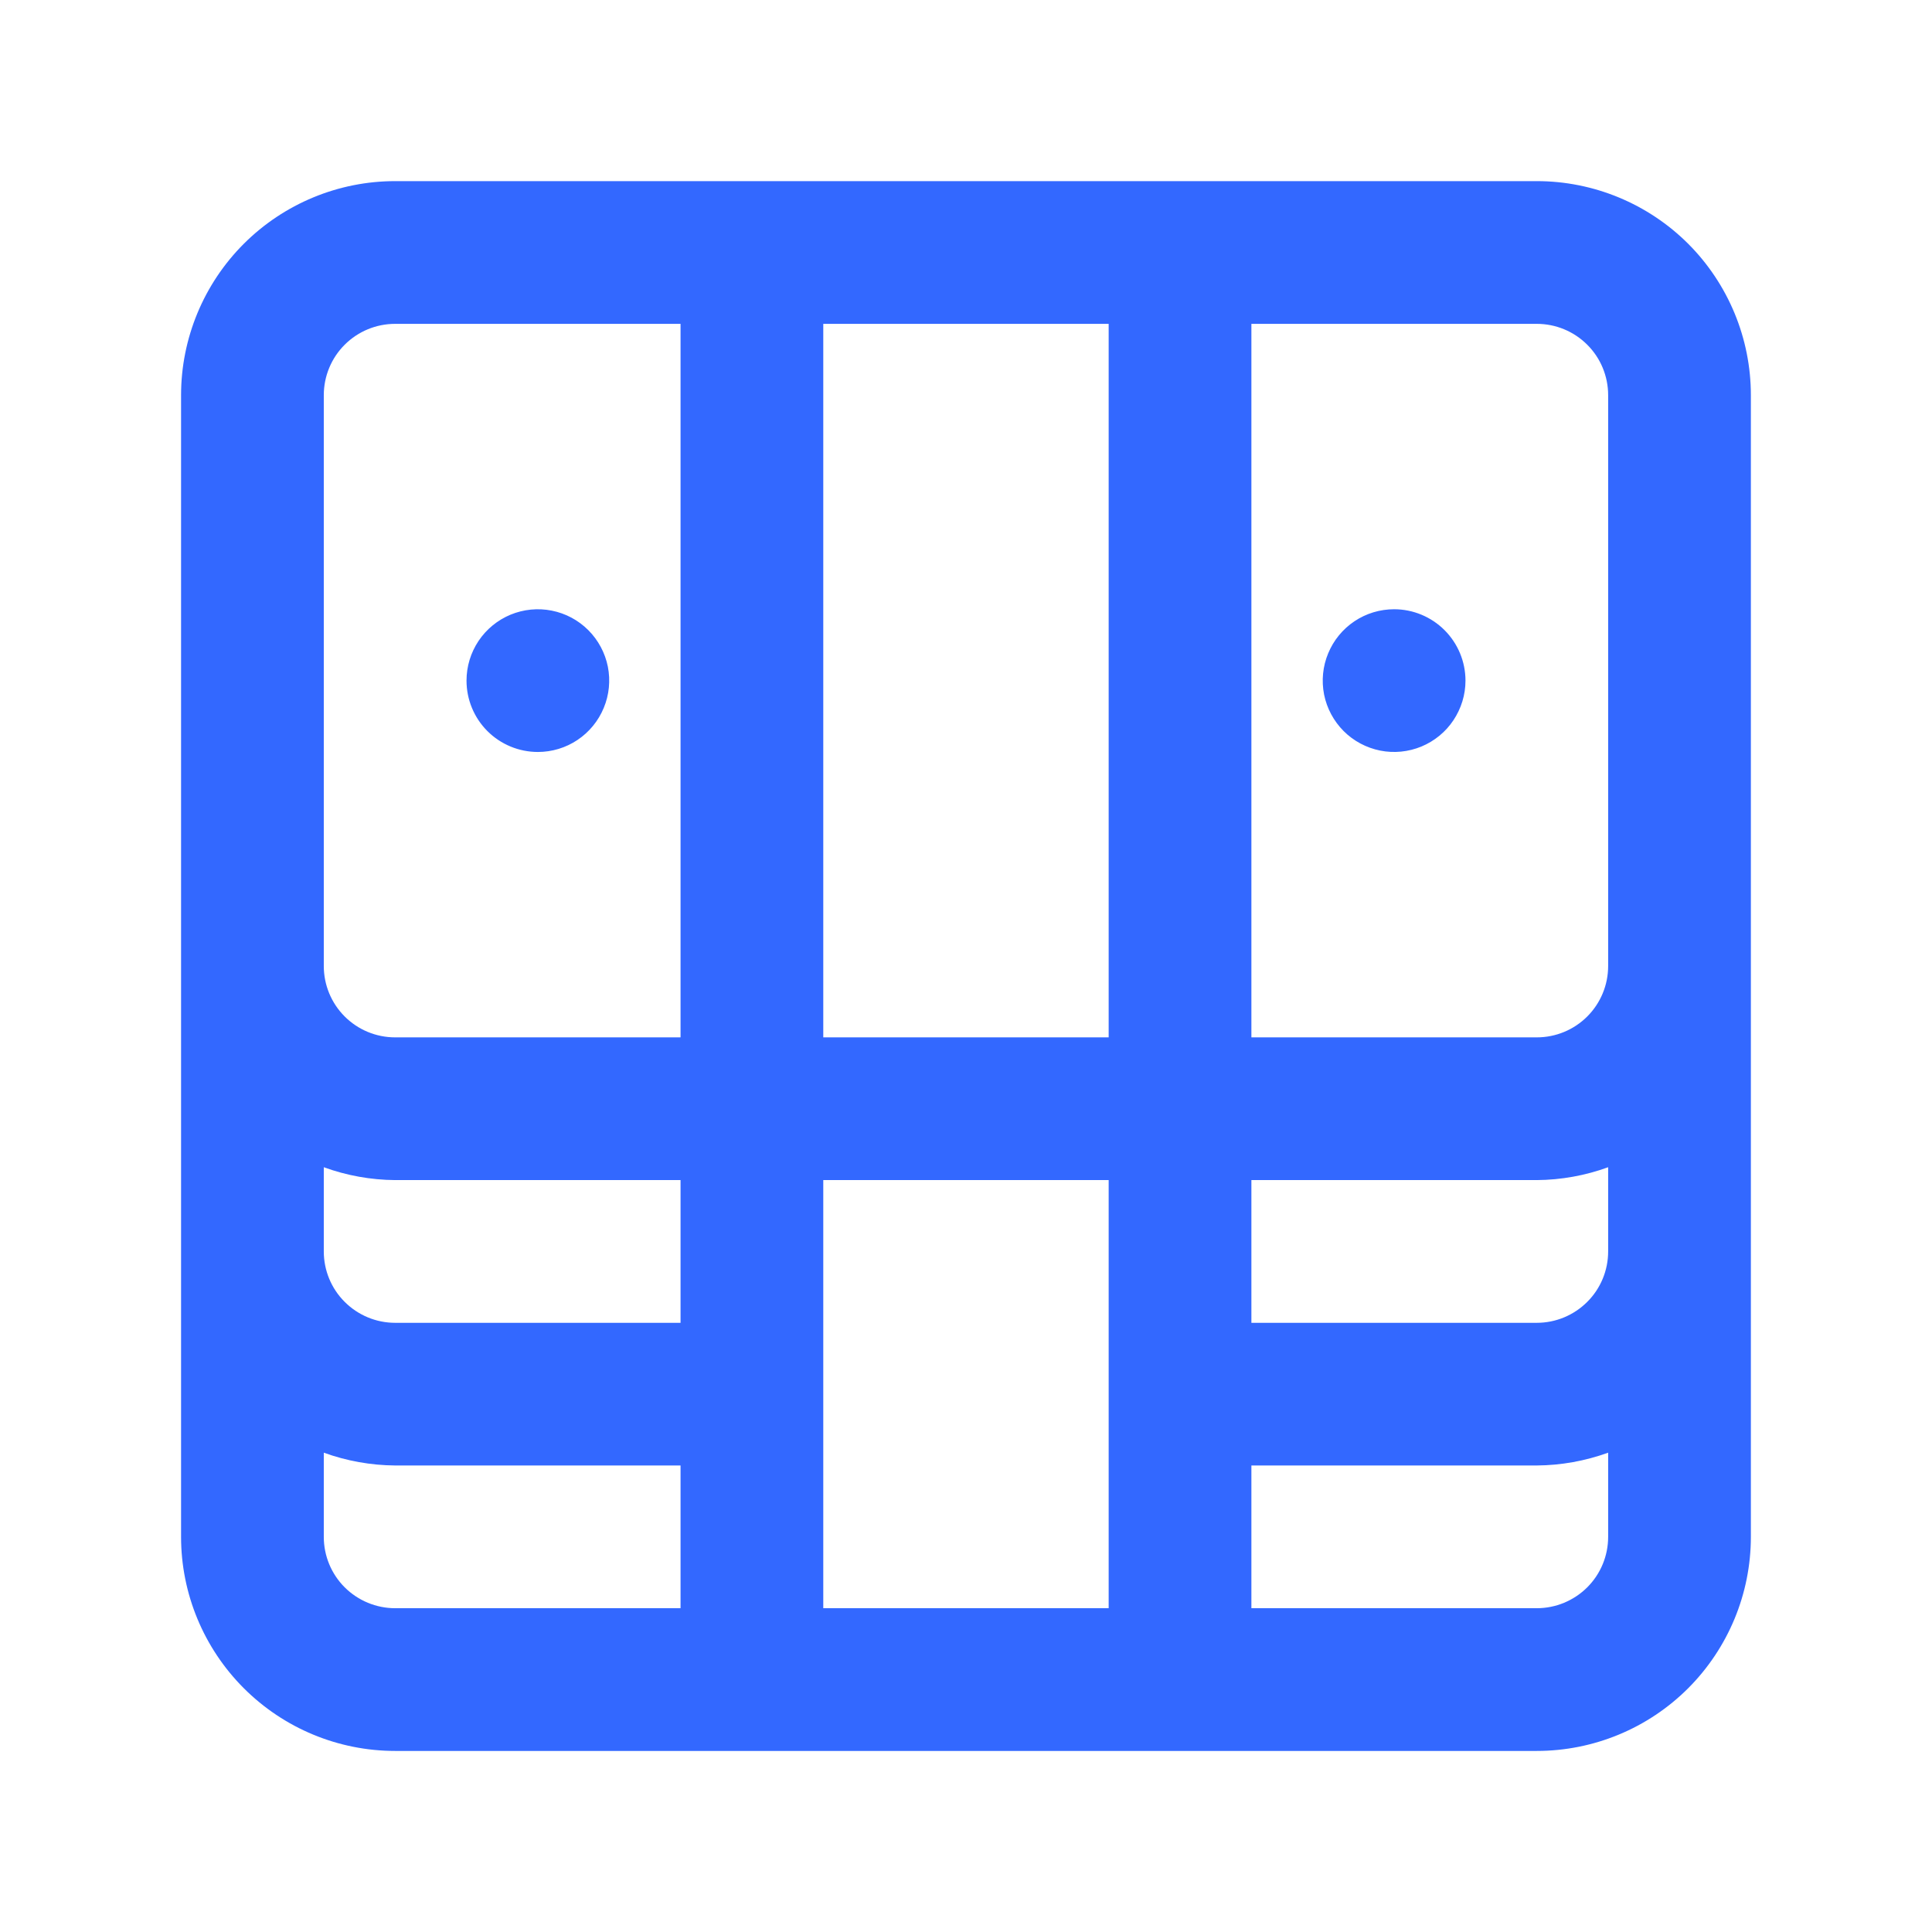 <svg width="32" height="32" viewBox="0 0 32 32" fill="none" xmlns="http://www.w3.org/2000/svg">
<path d="M25.454 3H6.545C5.604 3 4.703 3.374 4.038 4.038C3.373 4.703 2.999 5.605 2.999 6.546V25.455C2.999 26.395 3.373 27.297 4.038 27.962C4.703 28.627 5.604 29.001 6.545 29.001H25.454C26.395 29.001 27.297 28.627 27.962 27.962C28.626 27.297 29 26.395 29 25.455V6.546C29 5.605 28.626 4.703 27.962 4.038C27.297 3.374 26.395 3 25.454 3ZM11.272 26.637H6.545C6.231 26.637 5.931 26.512 5.709 26.291C5.487 26.069 5.363 25.769 5.363 25.455V24.061C5.742 24.198 6.142 24.27 6.545 24.273H11.272V26.637ZM11.272 21.91H6.545C6.231 21.91 5.931 21.785 5.709 21.563C5.487 21.342 5.363 21.041 5.363 20.728V19.333C5.742 19.471 6.142 19.543 6.545 19.546H11.272V21.91ZM11.272 17.182H6.545C6.231 17.182 5.931 17.058 5.709 16.836C5.487 16.614 5.363 16.314 5.363 16V6.546C5.363 6.232 5.487 5.931 5.709 5.71C5.931 5.488 6.231 5.364 6.545 5.364H11.272V17.182ZM18.363 26.637H13.636V19.546H18.363V26.637ZM18.363 17.182H13.636V5.364H18.363V17.182ZM26.636 25.455C26.636 25.769 26.512 26.069 26.29 26.291C26.068 26.512 25.768 26.637 25.454 26.637H20.727V24.273H25.454C25.858 24.27 26.257 24.198 26.636 24.061V25.455ZM26.636 20.728C26.636 21.041 26.512 21.342 26.29 21.563C26.068 21.785 25.768 21.91 25.454 21.91H20.727V19.546H25.454C25.858 19.543 26.257 19.471 26.636 19.333V20.728ZM26.636 16C26.636 16.314 26.512 16.614 26.29 16.836C26.068 17.058 25.768 17.182 25.454 17.182H20.727V5.364H25.454C25.768 5.364 26.068 5.488 26.29 5.71C26.512 5.931 26.636 6.232 26.636 6.546V16ZM23.091 10.091C22.857 10.091 22.628 10.16 22.434 10.29C22.24 10.42 22.088 10.605 21.999 10.821C21.909 11.037 21.886 11.274 21.931 11.504C21.977 11.733 22.09 11.943 22.255 12.109C22.42 12.274 22.631 12.386 22.86 12.432C23.089 12.478 23.327 12.454 23.543 12.365C23.759 12.275 23.944 12.124 24.073 11.93C24.203 11.735 24.273 11.507 24.273 11.273C24.273 10.96 24.148 10.659 23.926 10.437C23.705 10.216 23.404 10.091 23.091 10.091ZM8.909 12.455C9.142 12.455 9.371 12.386 9.565 12.256C9.759 12.126 9.911 11.941 10 11.725C10.09 11.509 10.113 11.272 10.068 11.042C10.022 10.813 9.909 10.602 9.744 10.437C9.579 10.272 9.368 10.159 9.139 10.114C8.91 10.068 8.672 10.092 8.456 10.181C8.24 10.271 8.056 10.422 7.926 10.616C7.796 10.811 7.727 11.039 7.727 11.273C7.727 11.586 7.851 11.887 8.073 12.109C8.294 12.33 8.595 12.455 8.909 12.455Z" fill="#3368FF"/>
</svg>

